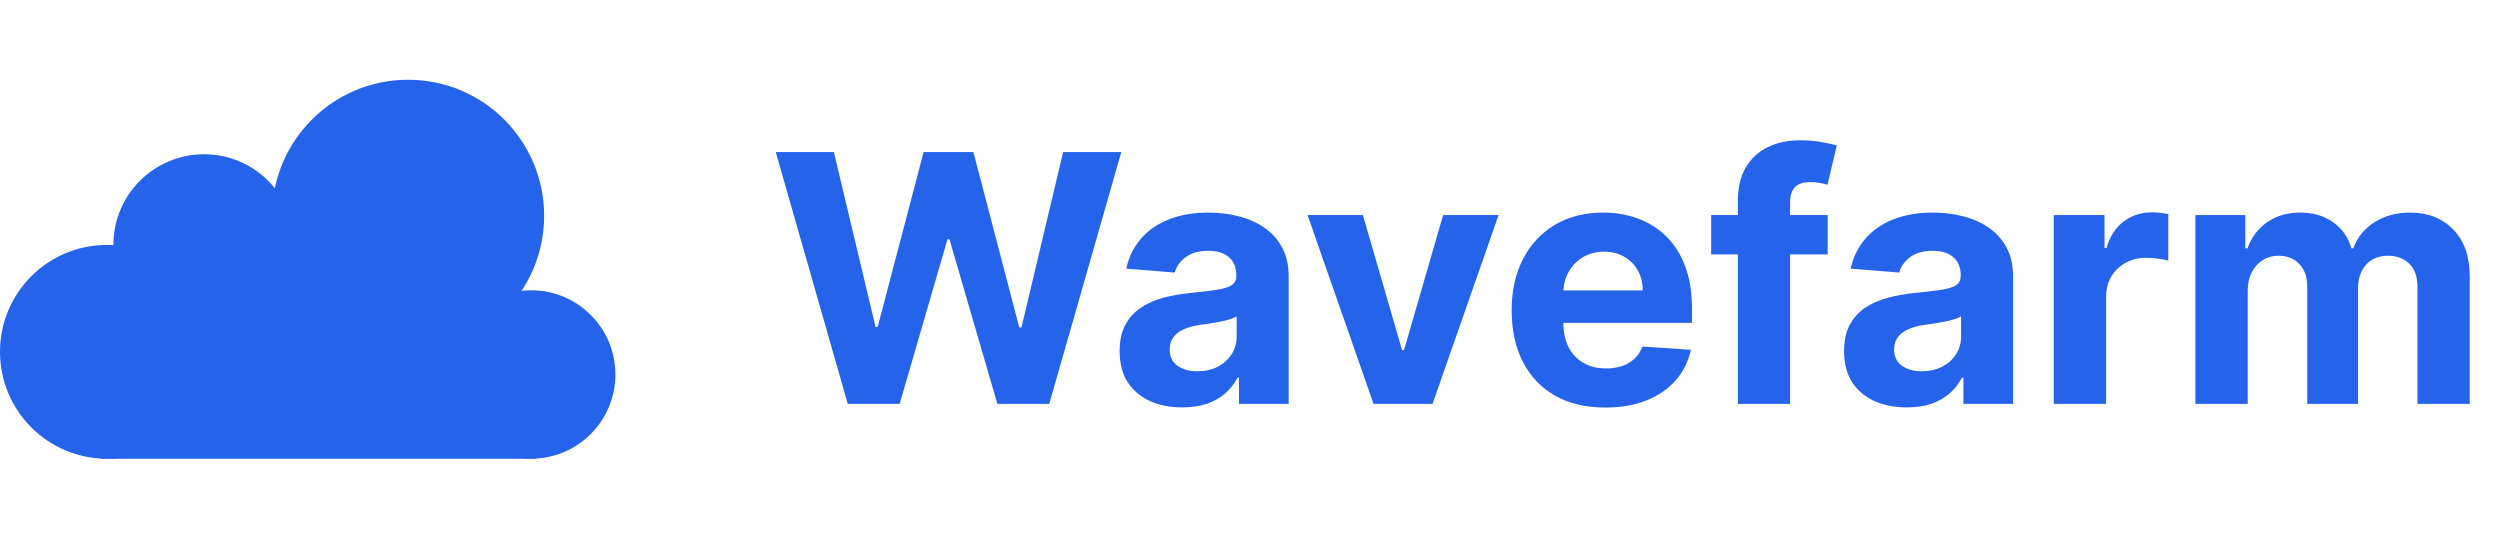 <svg width="130" height="28" viewBox="0 0 130 28" fill="none" xmlns="http://www.w3.org/2000/svg">
<path d="M32 19.474C32 21.892 30.04 23.853 27.621 23.853C25.203 23.853 23.242 21.892 23.242 19.474C23.242 17.055 25.203 15.095 27.621 15.095C30.04 15.095 32 17.055 32 19.474Z" fill="#2563EB"/>
<path d="M28.295 11.221C28.295 15.128 25.128 18.295 21.221 18.295C17.314 18.295 14.147 15.128 14.147 11.221C14.147 7.314 17.314 4.147 21.221 4.147C25.128 4.147 28.295 7.314 28.295 11.221Z" fill="#2563EB"/>
<path d="M15.326 12.737C15.326 15.341 13.215 17.453 10.611 17.453C8.006 17.453 5.895 15.341 5.895 12.737C5.895 10.132 8.006 8.021 10.611 8.021C13.215 8.021 15.326 10.132 15.326 12.737Z" fill="#2563EB"/>
<path d="M11.116 18.295C11.116 21.364 8.627 23.853 5.558 23.853C2.488 23.853 0 21.364 0 18.295C0 15.225 2.488 12.737 5.558 12.737C8.627 12.737 11.116 15.225 11.116 18.295Z" fill="#2563EB"/>
<path d="M5.221 14.253L22.905 13.579L27.874 23.853H5.221V14.253Z" fill="#2563EB"/>
<path d="M44.084 21L40.339 7.909H43.362L45.529 17.005H45.638L48.028 7.909H50.617L53.001 17.024H53.117L55.283 7.909H58.307L54.561 21H51.864L49.371 12.441H49.269L46.782 21H44.084ZM61.482 21.185C60.856 21.185 60.297 21.077 59.807 20.859C59.317 20.638 58.929 20.312 58.644 19.881C58.363 19.447 58.222 18.905 58.222 18.258C58.222 17.712 58.322 17.254 58.523 16.884C58.723 16.513 58.996 16.215 59.341 15.989C59.686 15.763 60.078 15.592 60.517 15.477C60.96 15.362 61.425 15.281 61.91 15.234C62.481 15.175 62.942 15.119 63.291 15.068C63.64 15.013 63.894 14.932 64.052 14.825C64.209 14.719 64.288 14.561 64.288 14.352V14.314C64.288 13.909 64.16 13.596 63.905 13.374C63.653 13.153 63.295 13.042 62.831 13.042C62.341 13.042 61.951 13.151 61.661 13.368C61.371 13.581 61.179 13.849 61.086 14.173L58.567 13.969C58.695 13.372 58.947 12.857 59.322 12.422C59.697 11.983 60.18 11.646 60.773 11.412C61.369 11.173 62.059 11.054 62.844 11.054C63.389 11.054 63.911 11.118 64.41 11.246C64.912 11.374 65.358 11.572 65.746 11.84C66.138 12.109 66.447 12.454 66.672 12.876C66.898 13.293 67.011 13.794 67.011 14.378V21H64.429V19.639H64.352C64.194 19.945 63.983 20.216 63.719 20.45C63.455 20.68 63.138 20.861 62.767 20.994C62.396 21.121 61.968 21.185 61.482 21.185ZM62.262 19.306C62.663 19.306 63.016 19.227 63.323 19.07C63.63 18.908 63.871 18.69 64.045 18.418C64.22 18.145 64.307 17.836 64.307 17.491V16.449C64.222 16.504 64.105 16.555 63.956 16.602C63.811 16.645 63.647 16.685 63.464 16.724C63.28 16.758 63.097 16.79 62.914 16.82C62.731 16.845 62.565 16.869 62.415 16.89C62.096 16.937 61.817 17.011 61.578 17.114C61.339 17.216 61.154 17.354 61.022 17.529C60.89 17.7 60.824 17.913 60.824 18.168C60.824 18.539 60.958 18.822 61.226 19.018C61.499 19.21 61.844 19.306 62.262 19.306ZM77.926 11.182L74.493 21H71.425L67.992 11.182H70.869L72.908 18.207H73.01L75.043 11.182H77.926ZM83.477 21.192C82.467 21.192 81.598 20.987 80.869 20.578C80.145 20.165 79.587 19.581 79.194 18.827C78.802 18.068 78.606 17.171 78.606 16.136C78.606 15.126 78.802 14.239 79.194 13.477C79.587 12.714 80.138 12.119 80.85 11.693C81.566 11.267 82.405 11.054 83.368 11.054C84.016 11.054 84.619 11.158 85.177 11.367C85.74 11.572 86.23 11.881 86.648 12.294C87.069 12.707 87.398 13.227 87.632 13.854C87.866 14.476 87.984 15.204 87.984 16.04V16.788H79.693V15.1H85.42C85.42 14.708 85.335 14.361 85.165 14.058C84.994 13.756 84.758 13.519 84.455 13.349C84.157 13.174 83.809 13.087 83.413 13.087C83 13.087 82.633 13.182 82.314 13.374C81.998 13.562 81.751 13.815 81.572 14.135C81.393 14.45 81.302 14.802 81.297 15.19V16.794C81.297 17.28 81.387 17.7 81.566 18.053C81.749 18.407 82.007 18.68 82.339 18.871C82.672 19.063 83.066 19.159 83.522 19.159C83.824 19.159 84.101 19.116 84.353 19.031C84.604 18.946 84.819 18.818 84.998 18.648C85.177 18.477 85.314 18.268 85.407 18.021L87.926 18.188C87.798 18.793 87.536 19.321 87.14 19.773C86.748 20.22 86.241 20.57 85.618 20.821C85.001 21.068 84.287 21.192 83.477 21.192ZM95.04 11.182V13.227H88.981V11.182H95.04ZM90.368 21V10.472C90.368 9.761 90.506 9.17 90.783 8.702C91.064 8.233 91.448 7.881 91.934 7.647C92.42 7.413 92.971 7.295 93.589 7.295C94.007 7.295 94.388 7.327 94.734 7.391C95.083 7.455 95.343 7.513 95.513 7.564L95.028 9.609C94.921 9.575 94.789 9.543 94.631 9.513C94.478 9.484 94.32 9.469 94.158 9.469C93.758 9.469 93.478 9.562 93.321 9.75C93.163 9.933 93.084 10.191 93.084 10.523V21H90.368ZM99.152 21.185C98.526 21.185 97.967 21.077 97.477 20.859C96.987 20.638 96.599 20.312 96.314 19.881C96.033 19.447 95.892 18.905 95.892 18.258C95.892 17.712 95.992 17.254 96.192 16.884C96.393 16.513 96.665 16.215 97.011 15.989C97.356 15.763 97.748 15.592 98.187 15.477C98.63 15.362 99.094 15.281 99.58 15.234C100.151 15.175 100.612 15.119 100.961 15.068C101.31 15.013 101.564 14.932 101.722 14.825C101.879 14.719 101.958 14.561 101.958 14.352V14.314C101.958 13.909 101.83 13.596 101.575 13.374C101.323 13.153 100.965 13.042 100.501 13.042C100.011 13.042 99.621 13.151 99.331 13.368C99.041 13.581 98.849 13.849 98.756 14.173L96.237 13.969C96.365 13.372 96.617 12.857 96.992 12.422C97.367 11.983 97.85 11.646 98.442 11.412C99.039 11.173 99.729 11.054 100.513 11.054C101.059 11.054 101.581 11.118 102.08 11.246C102.582 11.374 103.028 11.572 103.415 11.84C103.808 12.109 104.116 12.454 104.342 12.876C104.568 13.293 104.681 13.794 104.681 14.378V21H102.099V19.639H102.022C101.864 19.945 101.653 20.216 101.389 20.45C101.125 20.68 100.808 20.861 100.437 20.994C100.066 21.121 99.638 21.185 99.152 21.185ZM99.932 19.306C100.332 19.306 100.686 19.227 100.993 19.07C101.3 18.908 101.54 18.69 101.715 18.418C101.89 18.145 101.977 17.836 101.977 17.491V16.449C101.892 16.504 101.775 16.555 101.626 16.602C101.481 16.645 101.317 16.685 101.134 16.724C100.95 16.758 100.767 16.79 100.584 16.82C100.401 16.845 100.234 16.869 100.085 16.89C99.766 16.937 99.487 17.011 99.248 17.114C99.009 17.216 98.824 17.354 98.692 17.529C98.56 17.7 98.494 17.913 98.494 18.168C98.494 18.539 98.628 18.822 98.896 19.018C99.169 19.21 99.514 19.306 99.932 19.306ZM106.794 21V11.182H109.434V12.895H109.536C109.715 12.286 110.015 11.825 110.437 11.514C110.859 11.199 111.345 11.041 111.895 11.041C112.031 11.041 112.178 11.05 112.336 11.067C112.493 11.084 112.632 11.107 112.751 11.137V13.553C112.623 13.515 112.446 13.481 112.221 13.451C111.995 13.421 111.788 13.406 111.6 13.406C111.2 13.406 110.842 13.494 110.527 13.668C110.216 13.839 109.968 14.077 109.785 14.384C109.606 14.691 109.517 15.045 109.517 15.445V21H106.794ZM114.159 21V11.182H116.754V12.914H116.869C117.074 12.339 117.415 11.885 117.892 11.553C118.369 11.22 118.94 11.054 119.605 11.054C120.278 11.054 120.851 11.222 121.324 11.559C121.797 11.891 122.113 12.343 122.27 12.914H122.373C122.573 12.352 122.935 11.902 123.459 11.565C123.988 11.224 124.612 11.054 125.332 11.054C126.248 11.054 126.992 11.346 127.563 11.93C128.138 12.509 128.426 13.332 128.426 14.397V21H125.709V14.934C125.709 14.389 125.564 13.979 125.275 13.707C124.985 13.434 124.623 13.298 124.188 13.298C123.694 13.298 123.308 13.455 123.031 13.771C122.754 14.082 122.616 14.493 122.616 15.004V21H119.976V14.876C119.976 14.395 119.837 14.011 119.56 13.726C119.287 13.44 118.927 13.298 118.48 13.298C118.177 13.298 117.905 13.374 117.662 13.528C117.423 13.677 117.233 13.888 117.093 14.161C116.952 14.429 116.882 14.744 116.882 15.107V21H114.159Z" fill="#2563EB"/>
</svg>
